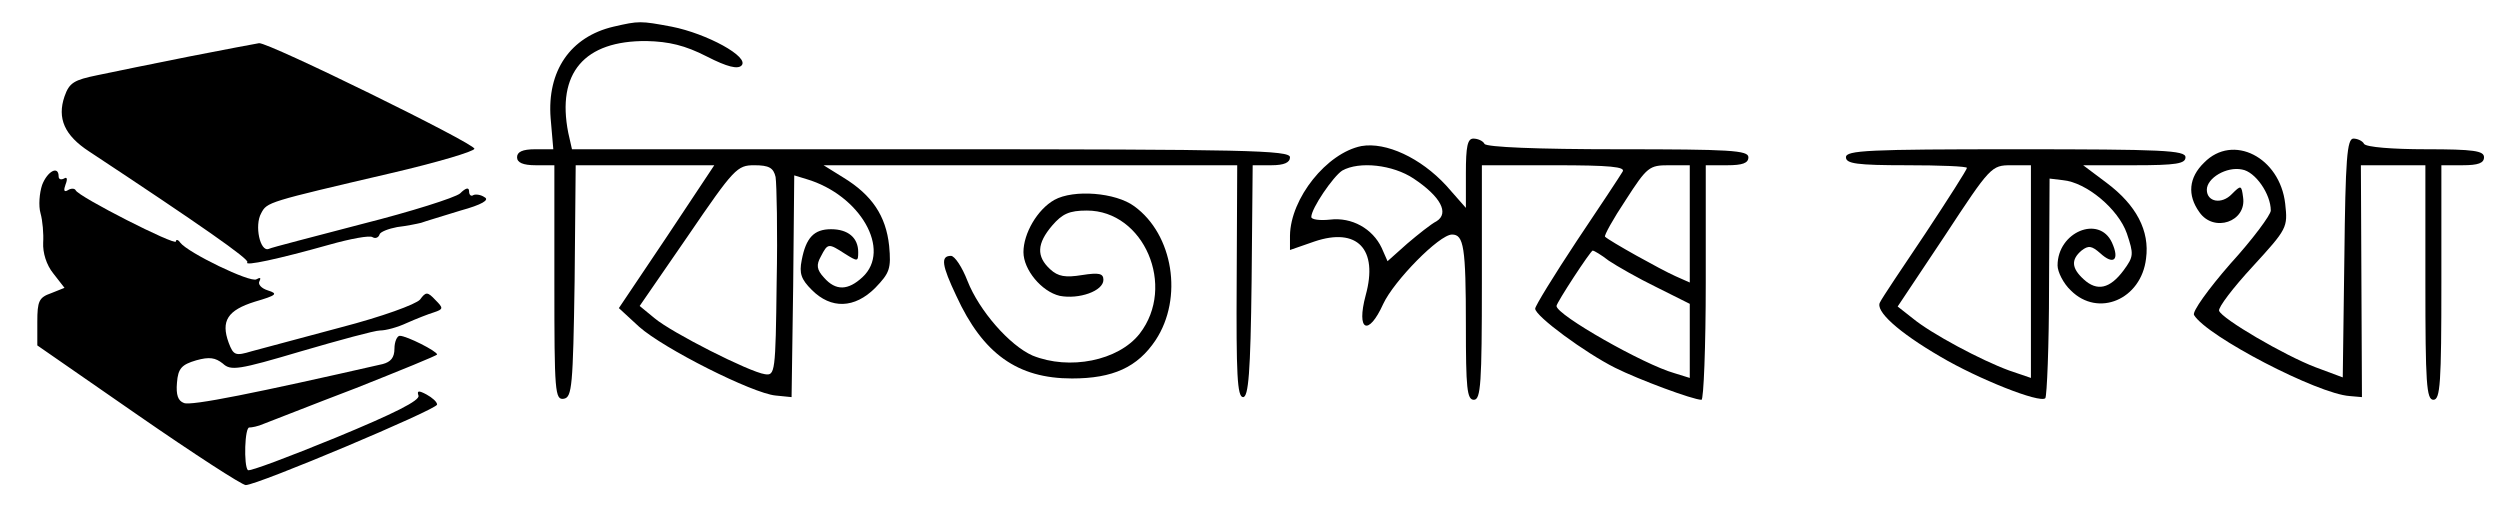 <?xml version="1.0" standalone="no"?>
<!DOCTYPE svg PUBLIC "-//W3C//DTD SVG 20010904//EN"
 "http://www.w3.org/TR/2001/REC-SVG-20010904/DTD/svg10.dtd">
<svg version="1.0" xmlns="http://www.w3.org/2000/svg"
 width="469pt" height="99pt" viewBox="0 0 469 99"
 preserveAspectRatio="xMidYMid meet">
<g transform="translate(0,99) scale(0.1,-0.1)"
fill="#000000" stroke="none">
<path d="M1151 940 c-81 -19 -125 -83 -118 -172 l5 -58 -34 0 c-24 0 -34 -5
-34 -15 0 -10 11 -15 35 -15 l35 0 0 -221 c0 -205 1 -220 18 -217 15 3 17 23
20 221 l2 217 130 0 130 0 -89 -134 -90 -134 38 -35 c46 -41 213 -125 256
-129 l30 -3 3 208 2 208 23 -7 c101 -30 160 -133 105 -184 -27 -25 -50 -26
-72 -1 -14 15 -15 24 -6 40 13 25 14 25 45 5 24 -15 25 -15 25 3 0 27 -19 43
-51 43 -32 0 -47 -16 -55 -58 -5 -25 -1 -36 19 -56 36 -36 80 -35 119 4 27 28
30 36 26 79 -6 56 -32 95 -86 128 l-37 23 388 0 388 0 -1 -217 c-1 -175 1
-218 12 -218 10 0 14 45 16 218 l2 217 35 0 c24 0 35 5 35 15 0 13 -82 15
-674 15 l-673 0 -7 31 c-22 112 30 173 147 172 42 -1 72 -8 113 -29 39 -20 58
-24 65 -17 16 16 -65 60 -131 73 -59 11 -61 11 -109 0z m304 -282 c2 -13 4
-102 2 -198 -2 -169 -3 -175 -22 -172 -29 4 -175 78 -207 105 l-28 23 91 132
c86 126 92 132 124 132 28 0 36 -5 40 -22z"/>
<path d="M355 884 c-66 -13 -143 -29 -172 -35 -44 -9 -53 -14 -62 -40 -14 -41
0 -73 46 -103 209 -138 302 -203 297 -208 -7 -8 58 6 154 33 39 11 76 18 81
14 5 -3 11 -1 13 5 1 5 17 11 33 14 17 2 37 6 45 8 8 3 42 13 74 23 40 11 55
20 45 25 -7 5 -17 6 -21 4 -4 -3 -8 0 -8 7 0 8 -6 7 -17 -4 -10 -8 -92 -34
-183 -57 -91 -24 -170 -44 -176 -47 -16 -6 -27 44 -14 67 11 21 12 21 243 75
86 20 157 41 157 46 0 10 -387 200 -404 198 -6 -1 -65 -12 -131 -25z"/>
<path d="M2750 665 l0 -65 -37 42 c-48 52 -113 82 -159 74 -65 -13 -133 -98
-134 -168 l0 -27 46 16 c80 27 120 -14 96 -101 -18 -67 5 -78 33 -16 20 43
105 130 129 130 22 0 26 -23 26 -171 0 -117 2 -139 15 -139 13 0 15 31 15 220
l0 220 136 0 c105 0 134 -3 128 -12 -4 -7 -43 -66 -86 -130 -43 -65 -78 -122
-78 -127 0 -14 94 -83 150 -111 44 -22 146 -60 162 -60 4 0 8 99 8 220 l0 220
40 0 c29 0 40 4 40 15 0 13 -34 15 -244 15 -153 0 -247 4 -251 10 -3 6 -13 10
-21 10 -11 0 -14 -15 -14 -65z m-98 -10 c51 -34 67 -65 43 -80 -10 -5 -35 -25
-55 -42 l-37 -33 -11 25 c-17 36 -56 58 -97 53 -19 -2 -35 0 -35 5 0 16 41 76
58 87 32 18 95 11 134 -15z m518 -85 l0 -110 -27 12 c-27 12 -124 66 -132 74
-2 2 15 33 39 69 40 62 44 65 81 65 l39 0 0 -110z m-152 -69 c15 -10 55 -33
90 -50 l62 -31 0 -69 0 -70 -29 9 c-57 16 -221 109 -221 126 0 6 64 104 68
104 2 0 16 -8 30 -19z"/>
<path d="M4398 506 l-3 -224 -51 19 c-58 22 -176 91 -181 106 -2 6 26 43 63
83 65 71 66 73 61 118 -10 87 -98 132 -152 77 -29 -28 -32 -61 -9 -93 27 -39
89 -18 82 28 -3 23 -4 23 -21 6 -19 -20 -47 -15 -47 8 0 22 37 44 66 38 25 -4
54 -46 54 -77 0 -8 -34 -54 -76 -100 -41 -47 -72 -90 -68 -96 24 -40 232 -148
292 -152 l23 -2 -1 218 -1 217 61 0 60 0 0 -220 c0 -189 2 -220 15 -220 13 0
15 31 15 220 l0 220 40 0 c29 0 40 4 40 15 0 12 -19 15 -109 15 -63 0 -112 4
-116 10 -3 6 -13 10 -20 10 -12 0 -15 -38 -17 -224z"/>
<path d="M3463 695 c0 -12 20 -15 114 -15 62 0 113 -2 113 -5 0 -3 -35 -58
-78 -123 -43 -64 -82 -122 -85 -129 -10 -16 34 -56 113 -102 71 -42 187 -88
197 -78 3 4 7 98 7 209 l1 203 25 -3 c44 -4 104 -54 120 -100 13 -39 13 -43
-6 -69 -26 -35 -50 -40 -75 -17 -23 21 -24 37 -4 54 13 10 19 9 35 -5 25 -23
37 -13 22 20 -24 52 -102 20 -102 -43 0 -12 11 -34 25 -47 51 -51 132 -17 141
60 7 52 -18 100 -74 142 l-44 33 96 0 c79 0 96 3 96 15 0 13 -42 15 -318 15
-277 0 -319 -2 -319 -15z m347 -215 l0 -199 -41 14 c-52 19 -146 69 -181 98
l-28 22 88 132 c86 131 88 133 125 133 l37 0 0 -200z"/>
<path d="M79 643 c-5 -15 -7 -39 -3 -53 4 -14 6 -39 5 -55 -1 -19 6 -42 19
-58 l21 -27 -25 -10 c-23 -8 -26 -15 -26 -54 l0 -44 189 -131 c104 -72 195
-131 202 -131 22 0 359 142 359 151 0 5 -9 13 -20 19 -15 8 -18 7 -15 -2 4 -9
-46 -34 -155 -79 -88 -36 -162 -64 -165 -61 -8 8 -6 82 3 80 4 0 16 2 27 7 11
4 89 35 173 67 83 33 152 61 152 63 0 6 -57 35 -70 35 -5 0 -10 -11 -10 -24 0
-17 -7 -25 -22 -29 -237 -54 -360 -79 -373 -73 -11 4 -15 15 -13 38 2 27 9 34
36 42 25 7 36 5 50 -6 15 -14 29 -12 147 23 72 21 138 39 148 39 11 0 33 6 50
14 18 8 41 17 51 20 18 6 18 8 3 23 -15 16 -18 16 -29 1 -8 -9 -71 -32 -148
-52 -74 -20 -150 -40 -168 -45 -30 -9 -34 -8 -43 16 -15 41 -2 61 49 77 41 12
44 15 25 21 -13 4 -20 12 -16 18 3 6 1 7 -6 3 -11 -7 -129 50 -143 69 -4 6 -8
6 -8 2 0 -9 -183 84 -188 96 -2 4 -9 4 -15 0 -7 -4 -8 0 -4 11 4 10 3 15 -3
11 -6 -3 -10 -1 -10 4 0 21 -21 10 -31 -16z"/>
<path d="M1978 615 c-32 -18 -58 -63 -58 -98 0 -33 34 -74 68 -82 36 -7 82 9
82 30 0 12 -8 14 -40 9 -31 -5 -45 -3 -60 11 -26 24 -25 48 4 82 19 22 32 28
65 28 107 0 168 -142 99 -231 -40 -51 -132 -69 -201 -41 -43 19 -100 84 -122
140 -10 26 -24 47 -31 47 -20 0 -17 -18 10 -75 50 -109 115 -155 217 -155 77
0 123 21 157 72 52 79 33 198 -40 251 -35 26 -114 32 -150 12z"/>
</g>
</svg>

